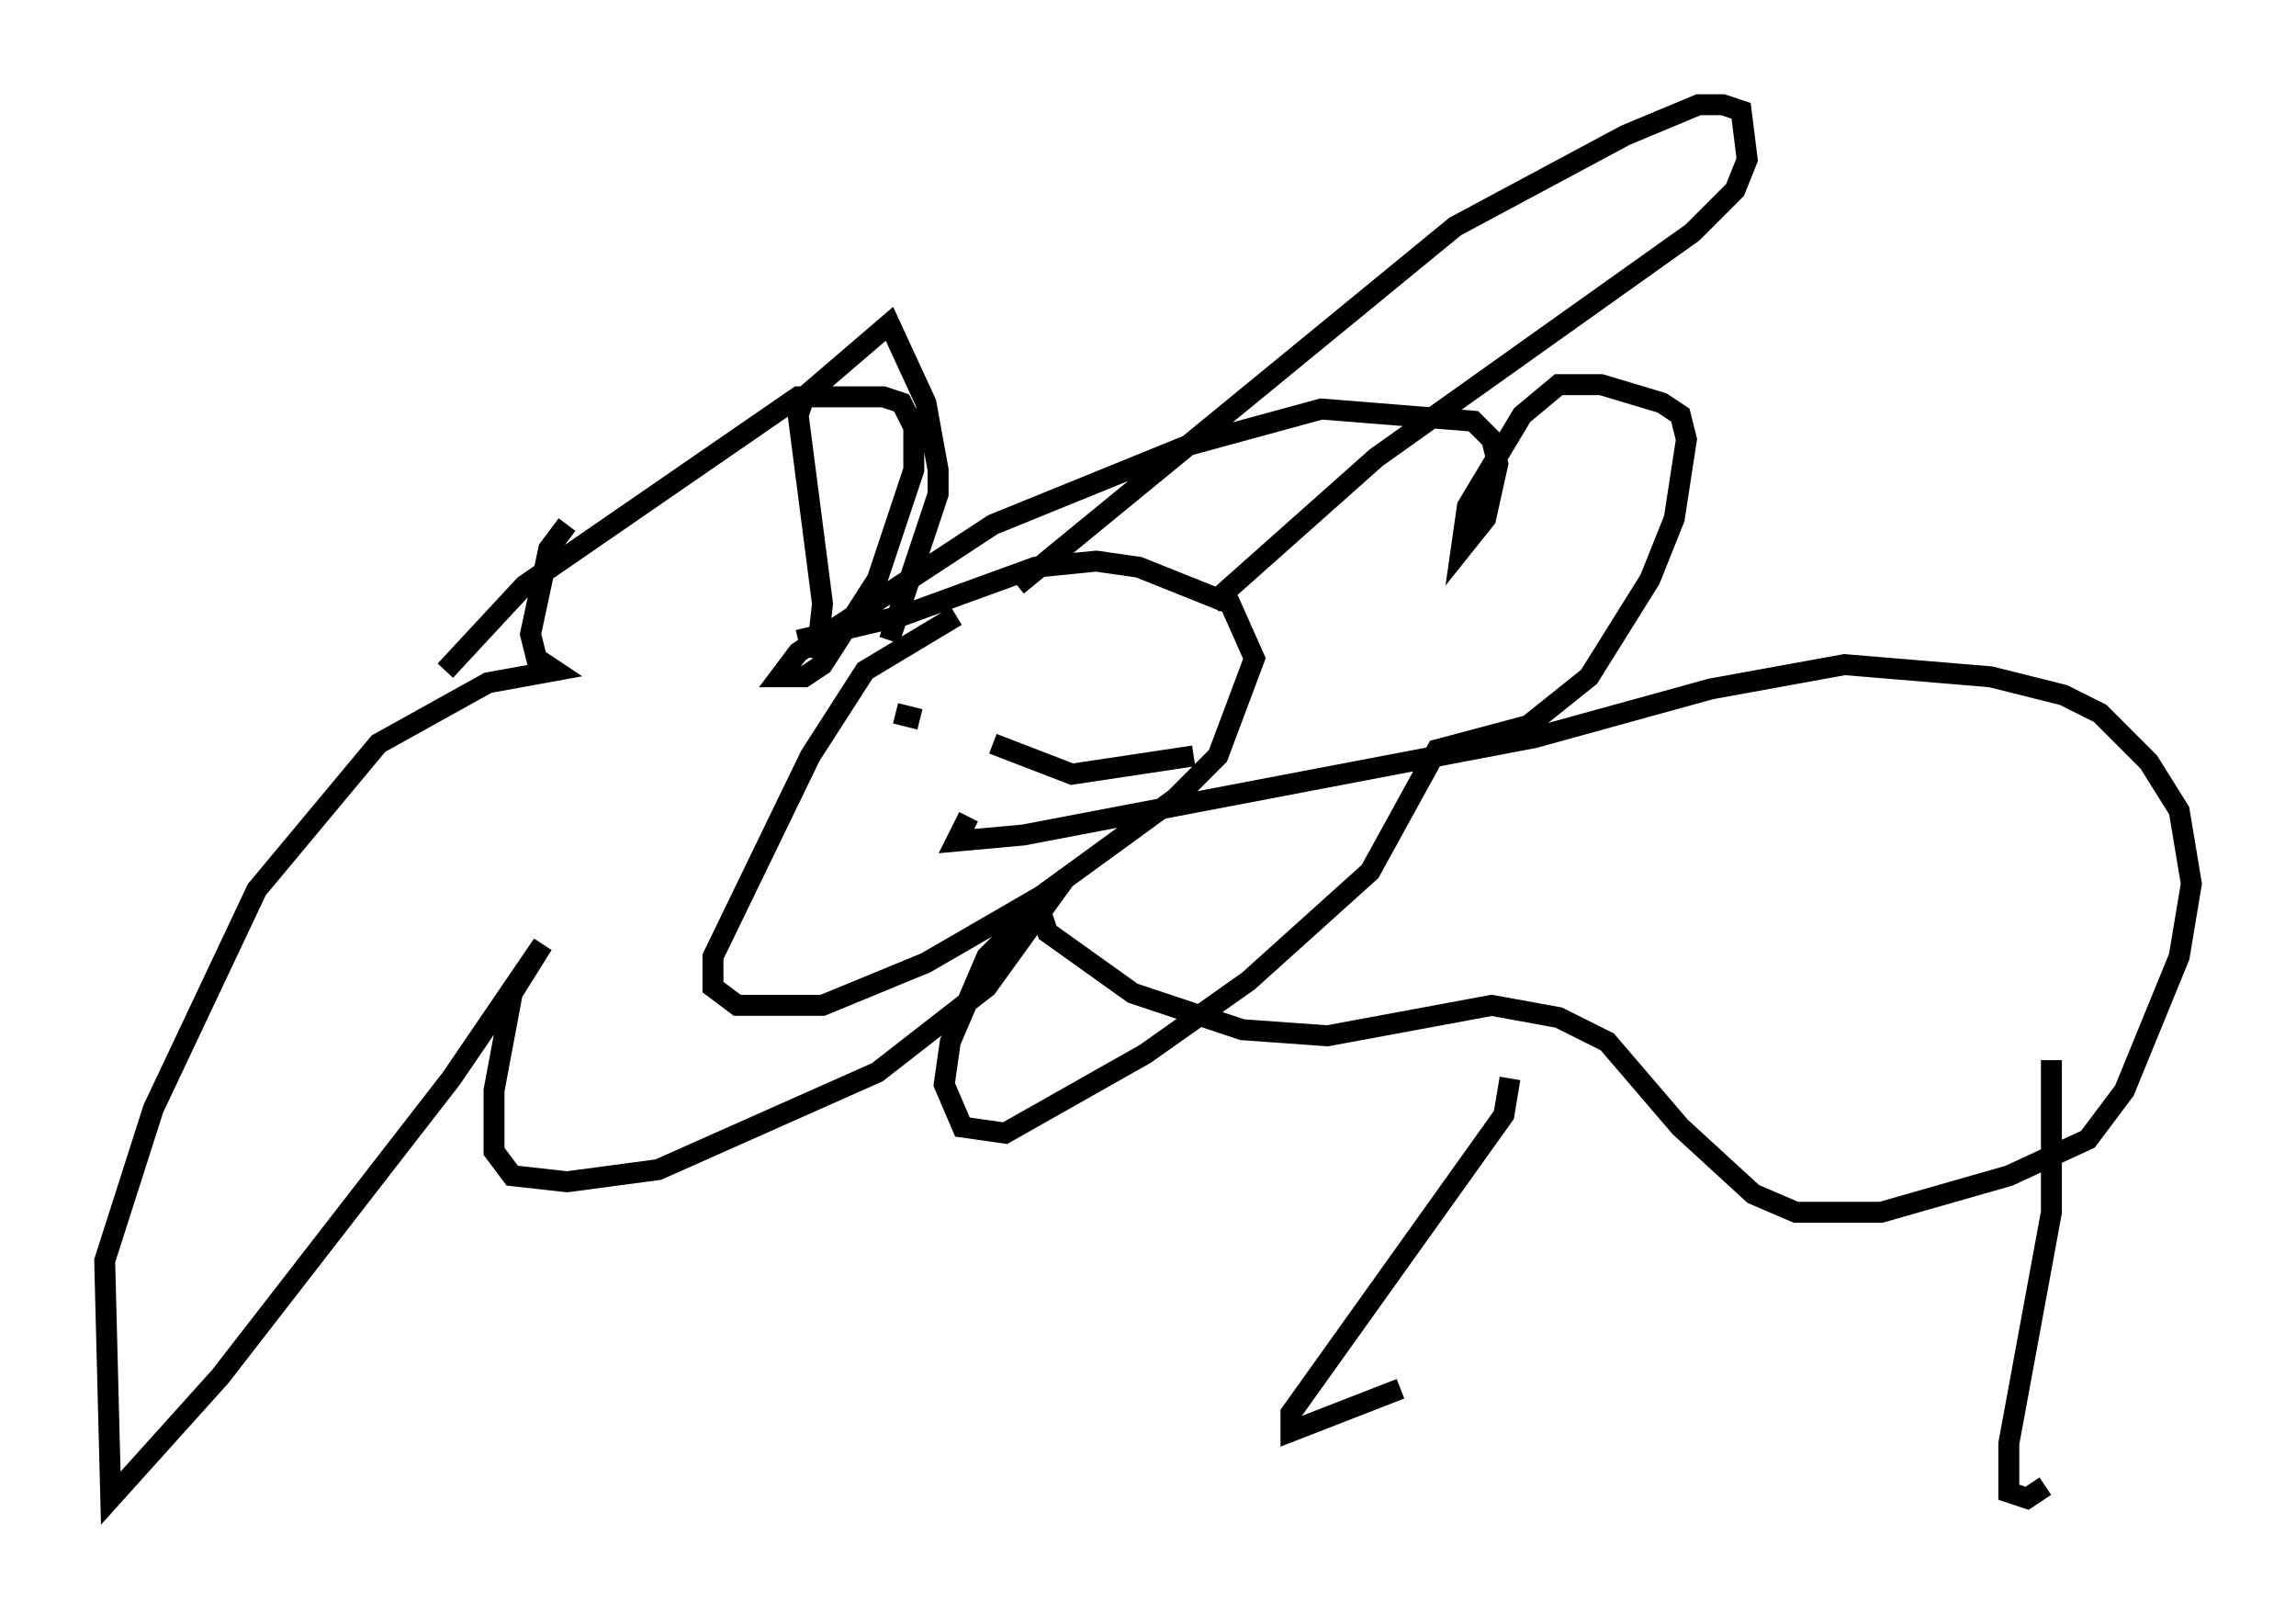 <?xml version="1.0" encoding="utf-8" ?>
<svg baseProfile="full" height="76.525" version="1.1" width="109.642" xmlns="http://www.w3.org/2000/svg" xmlns:ev="http://www.w3.org/2001/xml-events" xmlns:xlink="http://www.w3.org/1999/xlink"><defs /><rect fill="white" height="76.525" width="109.642" x="0" y="0" /><path d="M29.402, 23.592 m-2.324, 1.453 l-0.872, 1.162 -0.872, 4.067 l0.291, 1.162 0.872, 0.581 l-3.196, 0.581 -5.229, 2.905 l-5.81, 6.972 -4.939, 10.458 l-2.324, 7.263 0.291, 11.33 l5.229, -5.81 11.039, -14.235 l4.358, -6.391 -1.453, 2.324 l-0.872, 4.648 0.0, 2.905 l0.872, 1.162 2.615, 0.291 l4.358, -0.581 10.458, -4.648 l5.229, -4.067 3.777, -5.229 l-3.777, 3.777 -1.743, 4.067 l-0.291, 2.034 0.872, 2.034 l2.034, 0.291 6.682, -3.777 l4.939, -3.486 5.81, -5.229 l3.196, -5.81 4.358, -1.162 l2.905, -2.324 2.905, -4.648 l1.162, -2.905 0.581, -3.777 l-0.291, -1.162 -0.872, -0.581 l-2.905, -0.872 -2.034, 0.0 l-1.743, 1.453 -2.615, 4.358 l-0.291, 2.034 1.162, -1.453 l0.581, -2.615 -0.291, -1.162 l-0.872, -0.872 -7.263, -0.581 l-6.391, 1.743 -9.296, 3.777 l-9.296, 6.101 -0.872, 1.162 l1.162, 0.0 0.872, -0.581 l2.615, -4.067 1.743, -5.229 l0.0, -2.034 -0.581, -1.162 l-0.872, -0.291 -4.067, 0.0 l-13.073, 9.006 -3.777, 4.067 m24.402, -2.615 l-4.358, 2.615 -2.615, 4.067 l-4.648, 9.587 0.0, 1.453 l1.162, 0.872 4.067, 0.0 l4.939, -2.034 5.52, -3.196 l6.391, -4.648 2.034, -2.034 l1.743, -4.648 -1.162, -2.615 l-4.358, -1.743 -2.034, -0.291 l-2.905, 0.291 -6.391, 2.324 l-4.939, 1.162 m0.872, 0.872 l0.291, -2.615 -1.162, -9.006 l0.291, -0.872 4.067, -3.486 l1.743, 3.777 0.581, 3.196 l0.0, 1.162 -2.324, 6.972 m6.101, -2.615 l20.916, -17.14 8.134, -4.358 l3.486, -1.453 1.162, 0.0 l0.872, 0.291 0.291, 2.324 l-0.581, 1.453 -2.034, 2.034 l-15.106, 10.749 -7.844, 6.972 m-8.134, 14.816 l0.291, 0.872 4.067, 2.905 l5.229, 1.743 4.067, 0.291 l7.844, -1.453 3.196, 0.581 l2.324, 1.162 3.486, 4.067 l3.486, 3.196 2.034, 0.872 l4.067, 0.0 6.101, -1.743 l3.777, -1.743 1.743, -2.324 l2.615, -6.391 0.581, -3.486 l-0.581, -3.486 -1.453, -2.324 l-2.324, -2.324 -1.743, -0.872 l-3.486, -0.872 -6.972, -0.581 l-6.391, 1.162 -8.425, 2.324 l-24.402, 4.648 -3.196, 0.291 l0.581, -1.162 m-3.486, -4.939 l1.162, 0.291 m3.486, 1.162 l3.777, 1.453 5.81, -0.872 m15.106, 15.397 l-0.291, 1.743 -10.168, 14.235 l0.0, 0.872 5.229, -2.034 m31.084, -15.687 l0.0, 7.263 -2.034, 11.039 l0.0, 2.324 0.872, 0.291 l0.872, -0.581 " fill="none" stroke="black" stroke-width="1" /></svg>